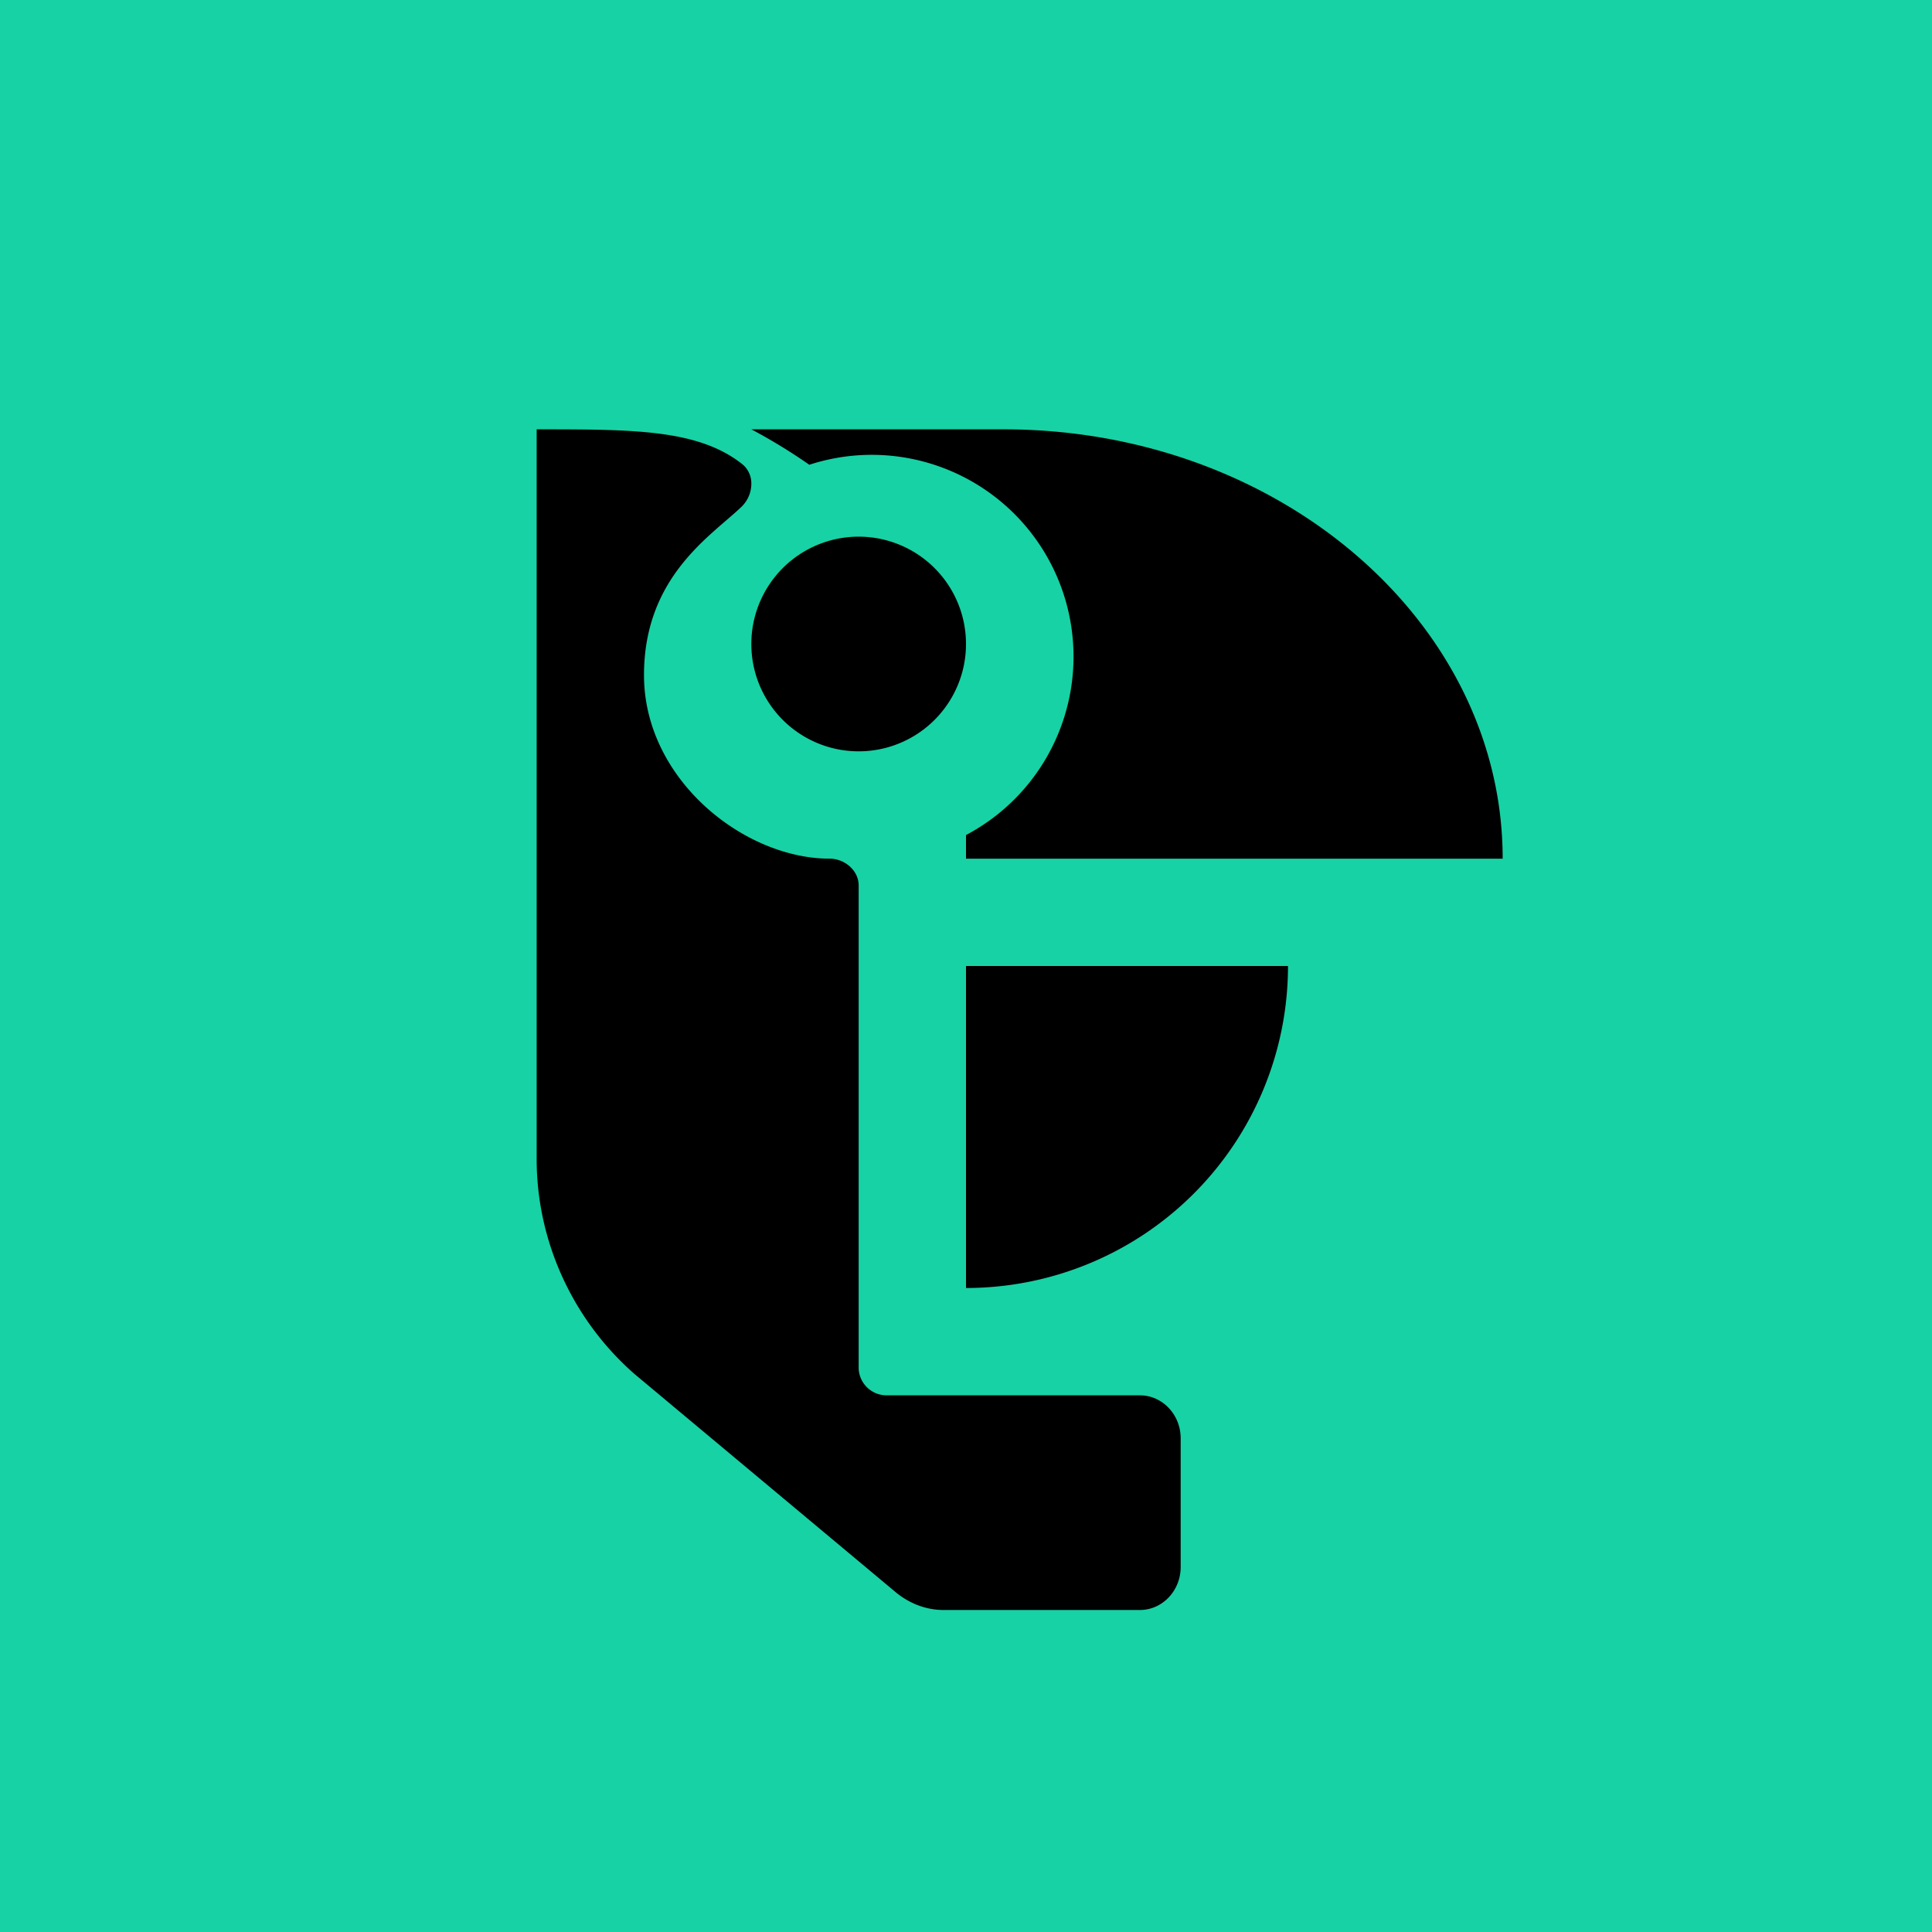 <!-- by TradingView --><svg width="18" height="18" viewBox="0 0 18 18" xmlns="http://www.w3.org/2000/svg"><path fill="#17D2A5" d="M0 0h18v18H0z"/><path d="M9 9h3a3 3 0 0 1-3 3V9Z"/><path d="M5 4v6.8c0 .77.34 1.5.91 2l2.43 2.03c.13.11.29.17.45.17h1.83c.21 0 .38-.18.38-.4v-1.2c0-.22-.17-.4-.38-.4H8.26a.26.26 0 0 1-.26-.27V8.25C8 8.11 7.87 8 7.73 8 6.93 8 6 7.26 6 6.29c0-.92.63-1.3.91-1.57A.3.3 0 0 0 7 4.5a.23.23 0 0 0-.09-.18C6.5 4 5.9 4 5 4ZM7 4h2.35C11.92 4 14 5.8 14 8H9v-.22a1.88 1.88 0 0 0-1.46-3.45A5.29 5.29 0 0 0 7 4Z"/><path d="M9 6a1 1 0 1 1-2 0 1 1 0 0 1 2 0Z"/></svg>